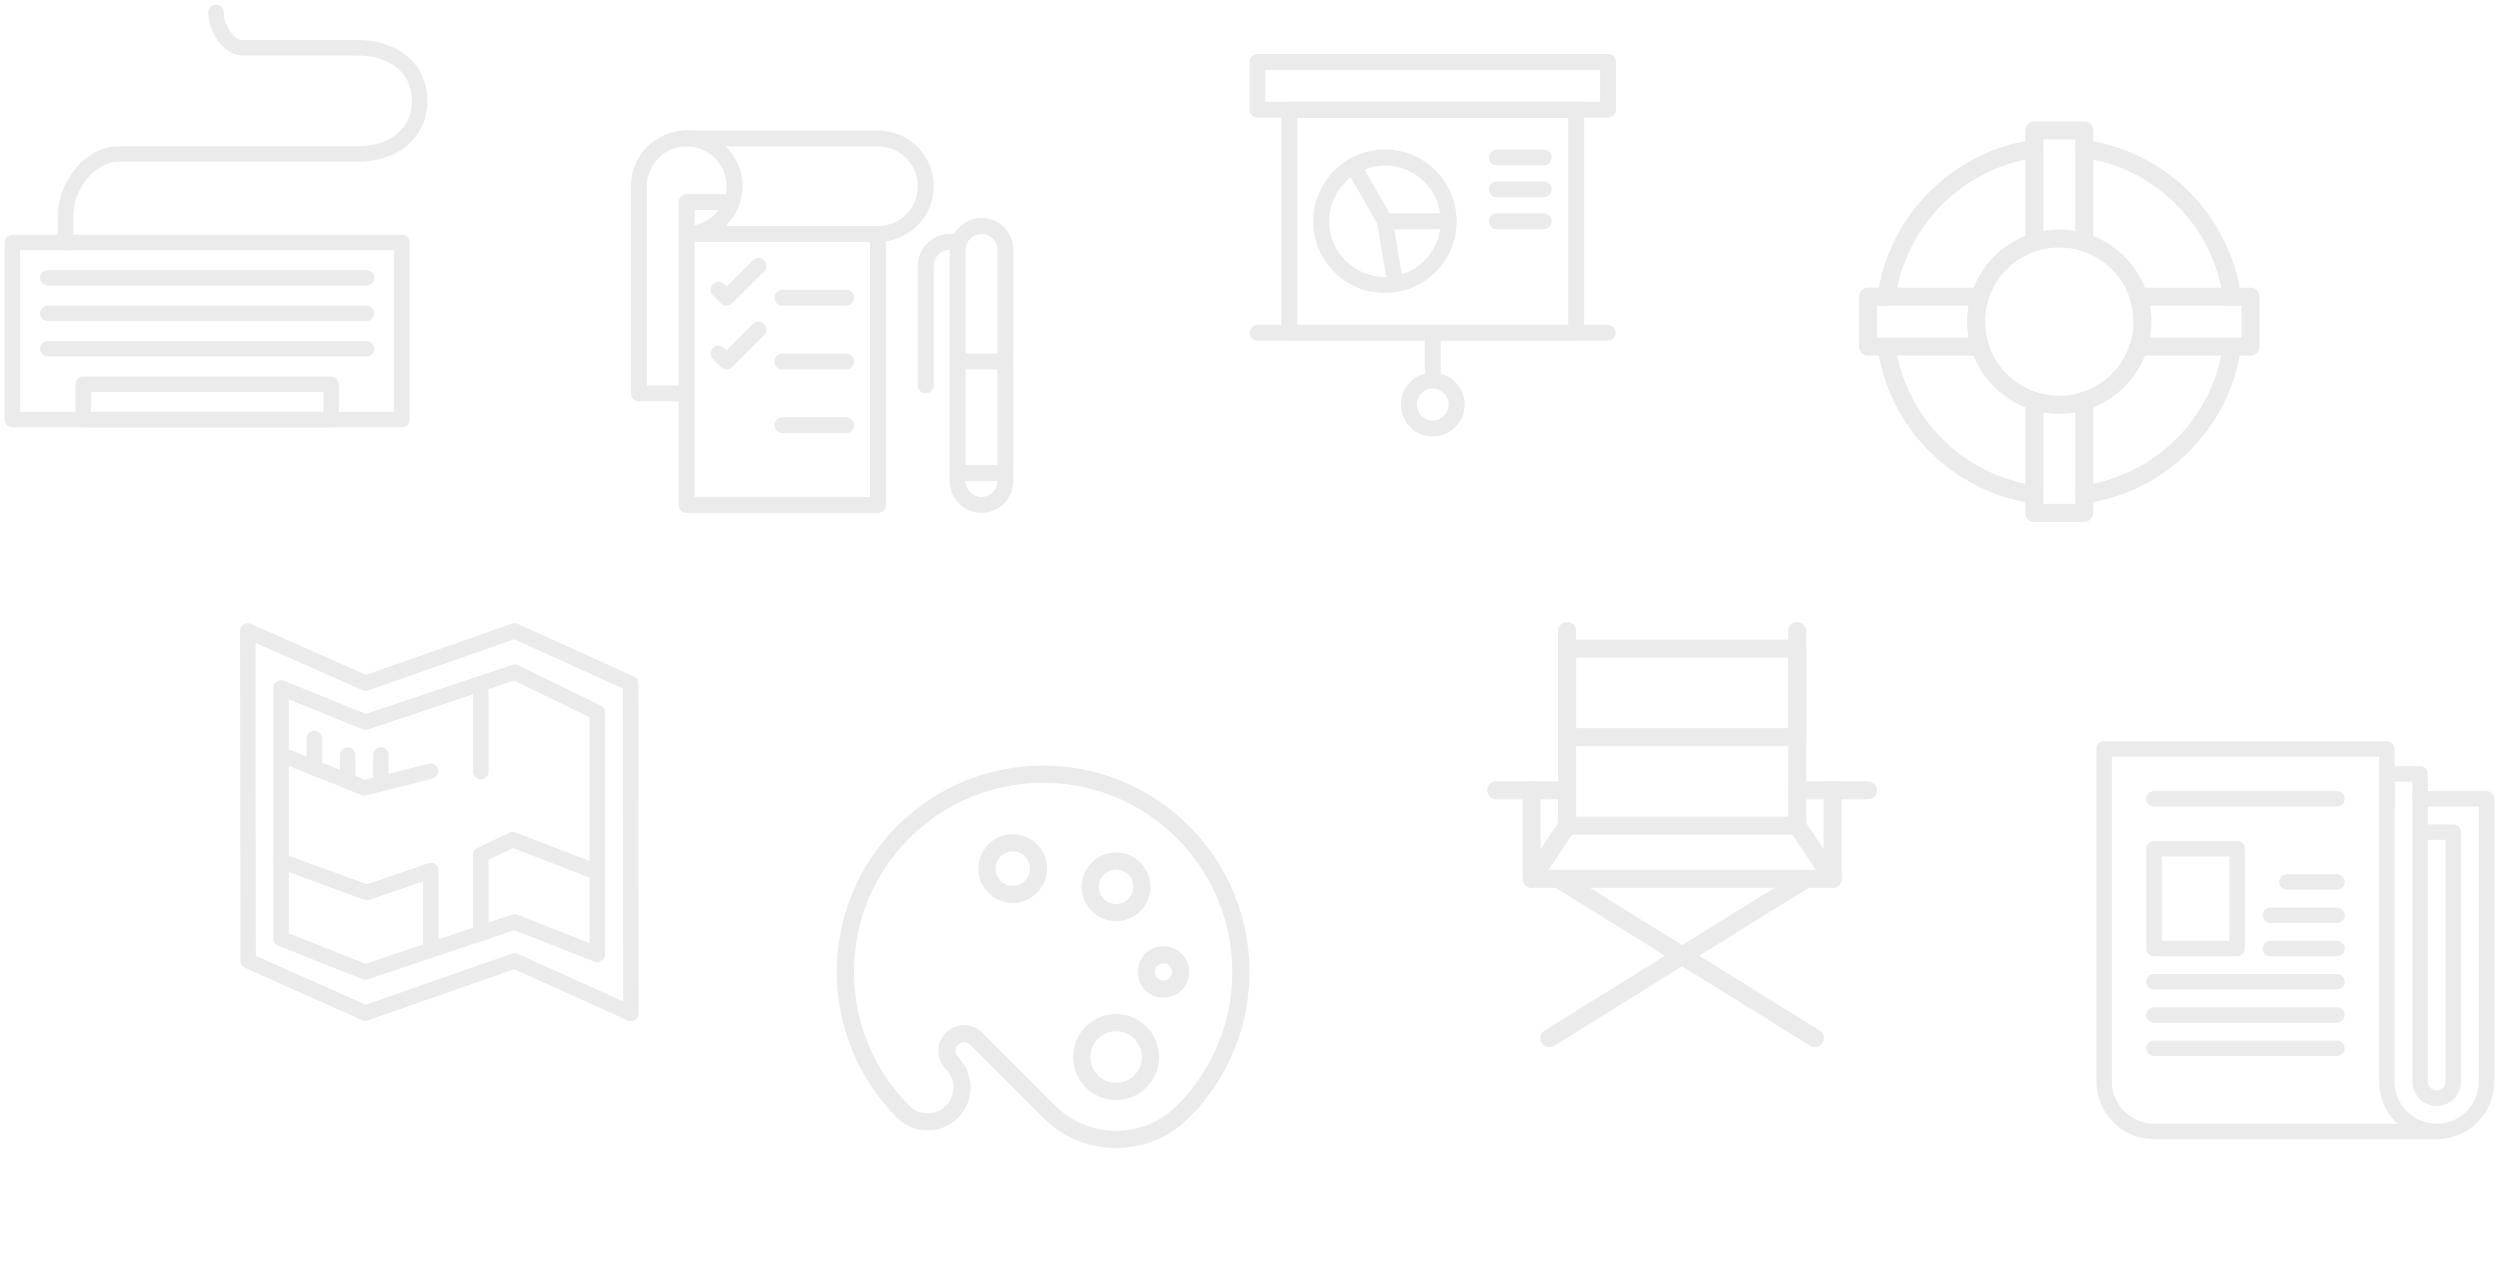 <?xml version="1.0" encoding="UTF-8" standalone="no"?><!DOCTYPE svg PUBLIC "-//W3C//DTD SVG 1.1//EN" "http://www.w3.org/Graphics/SVG/1.1/DTD/svg11.dtd"><svg width="100%" height="100%" viewBox="0 0 97 49" version="1.1" xmlns="http://www.w3.org/2000/svg" xmlns:xlink="http://www.w3.org/1999/xlink" xml:space="preserve" xmlns:serif="http://www.serif.com/" style="fill-rule:evenodd;clip-rule:evenodd;stroke-linecap:round;stroke-linejoin:round;stroke-miterlimit:2;"><g id="Row-1---2" serif:id="Row 1 &amp; 2" opacity="0.08"><g id="Content-Writer" serif:id="Content Writer"><path d="M83.576,30.996l7.097,0" style="fill:none;stroke:#030404;stroke-width:0.6px;"/><rect x="83.576" y="32.931" width="3.226" height="3.871" style="fill:none;stroke:#030404;stroke-width:0.6px;"/><path d="M88.737,34.222l1.936,0" style="fill:none;stroke:#030404;stroke-width:0.6px;"/><path d="M88.092,35.512l2.581,0" style="fill:none;stroke:#030404;stroke-width:0.6px;"/><path d="M88.092,36.803l2.581,0" style="fill:none;stroke:#030404;stroke-width:0.6px;"/><path d="M83.576,38.093l7.097,0" style="fill:none;stroke:#030404;stroke-width:0.6px;"/><path d="M83.576,39.383l7.097,0" style="fill:none;stroke:#030404;stroke-width:0.6px;"/><path d="M83.576,40.674l7.097,0" style="fill:none;stroke:#030404;stroke-width:0.6px;"/><path d="M93.899,32.286l1.291,0l0,9.678c0,0.356 -0.289,0.646 -0.646,0.646c-0.355,0 -0.645,-0.29 -0.645,-0.646l0,-11.936l-1.29,0l0,1.29" style="fill:none;stroke:#030404;stroke-width:0.6px;"/><path d="M94.544,43.9l-10.968,0c-1.069,0 -1.936,-0.866 -1.936,-1.936l0,-12.904l10.969,0l0,12.904c0,1.07 0.867,1.936 1.935,1.936c1.07,0 1.936,-0.866 1.936,-1.936l0,-10.968l-2.581,0" style="fill:none;stroke:#030404;stroke-width:0.6px;"/></g><g id="Director"><path d="M60.802,32.037l0,-7.557" style="fill:none;stroke:#030404;stroke-width:0.7px;"/><path d="M69.732,32.037l0,-7.557" style="fill:none;stroke:#030404;stroke-width:0.7px;"/><rect x="60.802" y="25.167" width="8.93" height="3.435" style="fill:none;stroke:#030404;stroke-width:0.7px;"/><path d="M69.732,32.037l-8.93,0l-1.374,2.06l11.678,0l-1.374,-2.06Z" style="fill:none;stroke:#030404;stroke-width:0.7px;"/><path d="M59.428,34.097l0,-3.434" style="fill:none;stroke:#030404;stroke-width:0.7px;"/><path d="M60.802,30.663l-2.748,0" style="fill:none;stroke:#030404;stroke-width:0.7px;"/><path d="M71.106,34.097l0,-3.434" style="fill:none;stroke:#030404;stroke-width:0.7px;"/><path d="M69.732,30.663l2.748,0" style="fill:none;stroke:#030404;stroke-width:0.7px;"/><path d="M60.458,34.097l9.961,6.183" style="fill:none;stroke:#030404;stroke-width:0.7px;"/><path d="M70.076,34.097l-9.961,6.183" style="fill:none;stroke:#030404;stroke-width:0.7px;"/></g><g id="Design"><path d="M35.049,43.137l0.235,-0.236c-1.434,-1.434 -2.149,-3.311 -2.15,-5.19c0.001,-1.88 0.716,-3.756 2.15,-5.19c1.434,-1.433 3.311,-2.148 5.189,-2.149c1.88,0.001 3.756,0.716 5.19,2.149c1.434,1.434 2.149,3.311 2.15,5.19c-0.001,1.88 -0.717,3.756 -2.15,5.19c-0.652,0.652 -1.504,0.977 -2.359,0.978c-0.855,-0.001 -1.706,-0.326 -2.359,-0.978l-2.83,-2.831c-0.195,-0.195 -0.453,-0.294 -0.708,-0.293c-0.255,-0.001 -0.513,0.098 -0.708,0.293c-0.194,0.195 -0.293,0.453 -0.292,0.708c-0.001,0.255 0.098,0.513 0.293,0.708c0.196,0.195 0.292,0.449 0.293,0.707c-0.001,0.257 -0.097,0.511 -0.294,0.709c-0.195,0.196 -0.45,0.292 -0.707,0.293c-0.257,-0.001 -0.512,-0.097 -0.708,-0.294l-0.235,0.236l-0.237,0.236c0.325,0.324 0.754,0.489 1.18,0.488c0.426,0.001 0.855,-0.163 1.179,-0.488c0.325,-0.327 0.489,-0.755 0.489,-1.18c0,-0.427 -0.164,-0.855 -0.489,-1.18c-0.066,-0.066 -0.097,-0.149 -0.097,-0.235c0,-0.087 0.031,-0.17 0.098,-0.236c0.066,-0.066 0.148,-0.097 0.235,-0.098c0.087,0.001 0.17,0.032 0.236,0.098l2.83,2.831c0.782,0.78 1.808,1.173 2.831,1.172c1.024,0.001 2.05,-0.391 2.831,-1.172c1.562,-1.563 2.345,-3.614 2.345,-5.662c0,-2.048 -0.783,-4.099 -2.345,-5.661c-1.563,-1.563 -3.614,-2.345 -5.662,-2.345c-2.047,0 -4.098,0.782 -5.661,2.345c-1.562,1.561 -2.345,3.613 -2.345,5.661c0,2.048 0.783,4.099 2.345,5.662l0.237,-0.236Z" style="fill:#030404;fill-rule:nonzero;"/><path d="M44.011,35.117l-0.235,-0.237c-0.131,0.131 -0.3,0.195 -0.472,0.196c-0.172,-0.001 -0.342,-0.065 -0.472,-0.196c-0.131,-0.13 -0.195,-0.299 -0.195,-0.471c0,-0.172 0.065,-0.341 0.194,-0.47l0.001,-0.001c0.132,-0.132 0.301,-0.196 0.472,-0.197c0.172,0.001 0.34,0.065 0.471,0.197l0.001,0.001c0.131,0.13 0.195,0.298 0.195,0.47c0,0.171 -0.064,0.341 -0.195,0.472l0.235,0.236l0.236,0.235c0.26,-0.259 0.391,-0.602 0.391,-0.943c0,-0.34 -0.131,-0.684 -0.391,-0.943l0.001,0.001c-0.259,-0.261 -0.604,-0.393 -0.944,-0.392c-0.341,-0.001 -0.684,0.131 -0.944,0.391l0.001,0c-0.261,0.258 -0.392,0.602 -0.391,0.943c-0.001,0.34 0.13,0.684 0.391,0.944c0.259,0.259 0.603,0.39 0.943,0.389c0.34,0.001 0.683,-0.13 0.943,-0.389l-0.236,-0.236Z" style="fill:#030404;fill-rule:nonzero;"/><path d="M44.672,38.183l0.236,-0.236c-0.066,-0.066 -0.097,-0.15 -0.098,-0.236c0.001,-0.087 0.033,-0.17 0.097,-0.235c0.067,-0.067 0.15,-0.098 0.236,-0.099c0.088,0.001 0.171,0.032 0.236,0.098c0.067,0.066 0.098,0.15 0.098,0.236c0,0.085 -0.031,0.169 -0.099,0.236l0.002,0c-0.066,0.066 -0.15,0.097 -0.237,0.098c-0.086,-0.001 -0.169,-0.033 -0.235,-0.098l-0.236,0.236l-0.236,0.236c0.194,0.194 0.452,0.293 0.707,0.292c0.256,0.001 0.514,-0.098 0.708,-0.292l0.001,-0.001c0.194,-0.195 0.293,-0.452 0.292,-0.707c0.001,-0.255 -0.098,-0.513 -0.293,-0.708c-0.194,-0.195 -0.453,-0.293 -0.708,-0.292c-0.254,-0.001 -0.513,0.098 -0.707,0.292c-0.195,0.195 -0.293,0.453 -0.293,0.708c0,0.254 0.098,0.513 0.293,0.708l0.236,-0.236Z" style="fill:#030404;fill-rule:nonzero;"/><path d="M42.361,41.958l0.235,-0.236c-0.195,-0.197 -0.292,-0.451 -0.293,-0.708c0.001,-0.258 0.098,-0.513 0.293,-0.708c0.196,-0.196 0.451,-0.293 0.708,-0.294c0.258,0.001 0.511,0.098 0.707,0.293c0.196,0.197 0.293,0.451 0.294,0.708c-0.001,0.257 -0.098,0.512 -0.294,0.709c-0.195,0.195 -0.45,0.291 -0.707,0.292c-0.257,-0.001 -0.512,-0.097 -0.708,-0.292l-0.235,0.236l-0.236,0.236c0.324,0.324 0.753,0.488 1.179,0.487c0.425,0.001 0.854,-0.163 1.179,-0.487c0.325,-0.326 0.489,-0.755 0.489,-1.181c0,-0.426 -0.163,-0.855 -0.489,-1.179c-0.324,-0.325 -0.754,-0.489 -1.179,-0.488c-0.426,-0.001 -0.855,0.163 -1.179,0.488c-0.325,0.324 -0.489,0.753 -0.489,1.18c0,0.425 0.164,0.854 0.489,1.179l0.236,-0.235Z" style="fill:#030404;fill-rule:nonzero;"/><path d="M40.001,32.994l-0.236,0.235c0.131,0.132 0.195,0.3 0.196,0.473c-0.001,0.17 -0.065,0.339 -0.196,0.47c-0.13,0.131 -0.3,0.195 -0.471,0.196c-0.172,-0.001 -0.34,-0.065 -0.471,-0.196c-0.132,-0.131 -0.196,-0.3 -0.196,-0.471c0,-0.172 0.064,-0.341 0.195,-0.471l0.001,-0.001c0.131,-0.131 0.299,-0.194 0.471,-0.195c0.172,0.001 0.34,0.064 0.471,0.195l0.236,-0.235l0.236,-0.236c-0.259,-0.26 -0.602,-0.392 -0.943,-0.391c-0.34,-0.001 -0.683,0.13 -0.944,0.391l0.002,-0.001c-0.261,0.259 -0.393,0.603 -0.393,0.944c0,0.34 0.132,0.684 0.392,0.943c0.259,0.26 0.603,0.392 0.943,0.391c0.34,0.001 0.684,-0.131 0.943,-0.391c0.26,-0.26 0.391,-0.603 0.391,-0.942c0,-0.341 -0.131,-0.685 -0.391,-0.944l-0.236,0.236Z" style="fill:#030404;fill-rule:nonzero;"/></g><g id="Product-Lead---left" serif:id="Product Lead - left"><path d="M24.48,39.32l-0.014,-12.801l-4.5,-2.039l-5.781,2.025l-4.571,-2.025l0.013,12.802l4.548,2.024l5.791,-2.024l4.514,2.038Z" style="fill:none;stroke:#030404;stroke-width:0.6px;stroke-linecap:butt;"/><path d="M10.905,26.693l0,9.724l3.27,1.295l5.791,-1.941l3.209,1.265l0,-9.394l-3.209,-1.56l-5.781,1.937l-3.28,-1.326Z" style="fill:none;stroke:#030404;stroke-width:0.6px;stroke-linecap:butt;"/><path d="M18.654,29.942l0,-3.421" style="fill:none;stroke:#030404;stroke-width:0.6px;"/><path d="M10.905,33.41l3.33,1.219l2.482,-0.852l0,3.083" style="fill:none;stroke:#030404;stroke-width:0.6px;"/><path d="M18.654,36.211l0,-3.04l1.238,-0.592l3.283,1.265" style="fill:none;stroke:#030404;stroke-width:0.6px;"/><path d="M10.905,29.276l3.229,1.292l2.563,-0.646" style="fill:none;stroke:#030404;stroke-width:0.6px;"/><path d="M12.197,29.793l0,-1.143" style="fill:none;stroke:#030404;stroke-width:0.6px;"/><path d="M14.78,30.405l0,-1.109" style="fill:none;stroke:#030404;stroke-width:0.6px;"/><path d="M13.488,30.309l0,-1.013" style="fill:none;stroke:#030404;stroke-width:0.6px;"/></g><g id="Support"><path d="M76.815,13.448l-4.335,0l0,-1.936l4.326,0" style="fill:none;stroke:#030404;stroke-width:0.7px;"/><path d="M80.868,15.555l0,4.345l-1.936,0l0,-4.345" style="fill:none;stroke:#030404;stroke-width:0.7px;"/><path d="M82.975,11.512l4.345,0l0,1.936l-4.355,0" style="fill:none;stroke:#030404;stroke-width:0.7px;"/><path d="M78.932,9.395l0,-4.335l1.936,0l0,4.345" style="fill:none;stroke:#030404;stroke-width:0.7px;"/><path d="M83.126,12.48c0,1.782 -1.445,3.226 -3.226,3.226c-1.782,0 -3.226,-1.444 -3.226,-3.226c0,-1.782 1.444,-3.226 3.226,-3.226c1.781,0 3.226,1.444 3.226,3.226Z" style="fill:none;stroke:#030404;stroke-width:0.7px;"/><path d="M80.868,5.774c2.967,0.426 5.314,2.771 5.738,5.738" style="fill:none;stroke:#030404;stroke-width:0.7px;"/><path d="M73.194,11.512c0.424,-2.967 2.771,-5.312 5.738,-5.738" style="fill:none;stroke:#030404;stroke-width:0.7px;"/><path d="M78.932,19.186c-2.967,-0.424 -5.314,-2.771 -5.738,-5.738" style="fill:none;stroke:#030404;stroke-width:0.7px;"/><path d="M86.606,13.448c-0.424,2.967 -2.771,5.314 -5.738,5.738" style="fill:none;stroke:#030404;stroke-width:0.7px;"/></g><g id="Marketing"><path d="M62.392,4.257l0,-0.309l-13.294,0l0,-1.237l12.985,0l0,1.546l0.309,0l0,-0.309l0,0.309l0.31,0l0,-1.855c0,-0.081 -0.033,-0.16 -0.091,-0.219c-0.057,-0.057 -0.137,-0.09 -0.219,-0.09l-13.603,0c-0.081,0 -0.161,0.033 -0.218,0.09c-0.058,0.059 -0.091,0.138 -0.091,0.219l0,1.855c0,0.083 0.033,0.161 0.091,0.219c0.059,0.058 0.136,0.09 0.218,0.09l13.603,0c0.083,0 0.161,-0.032 0.219,-0.09c0.059,-0.058 0.091,-0.136 0.091,-0.219l-0.31,0Z" style="fill:#030404;fill-rule:nonzero;"/><path d="M48.802,13.223l13.578,0c0.171,0 0.309,-0.139 0.309,-0.309c0,-0.171 -0.138,-0.309 -0.309,-0.309l-13.578,0c-0.171,0 -0.309,0.138 -0.309,0.309c0,0.17 0.138,0.309 0.309,0.309Z" style="fill:#030404;fill-rule:nonzero;"/><path d="M61.156,4.257l0,-0.309l-11.13,0c-0.081,0 -0.161,0.033 -0.218,0.09c-0.058,0.059 -0.091,0.138 -0.091,0.219l0,8.657c0,0.083 0.032,0.16 0.091,0.219c0.058,0.058 0.136,0.09 0.218,0.09l11.13,0c0.083,0 0.16,-0.032 0.219,-0.09c0.058,-0.059 0.09,-0.136 0.09,-0.219l0,-8.657c0,-0.081 -0.033,-0.16 -0.09,-0.219c-0.058,-0.057 -0.138,-0.09 -0.219,-0.09l0,0.309l-0.309,0l0,8.348l-10.512,0l0,-8.039l10.821,0l0,-0.309l-0.309,0l0.309,0Z" style="fill:#030404;fill-rule:nonzero;"/><path d="M55.282,12.914l0,1.817l0.618,0l0,-1.817" style="fill:#030404;fill-rule:nonzero;"/><path d="M56.518,15.696l-0.309,0c0,0.342 -0.277,0.618 -0.618,0.619c-0.341,-0.001 -0.618,-0.277 -0.619,-0.619c0.001,-0.34 0.278,-0.617 0.619,-0.618c0.341,0.001 0.618,0.278 0.618,0.618l0.618,0c0,-0.682 -0.553,-1.236 -1.236,-1.236c-0.683,0 -1.236,0.554 -1.237,1.236c0.001,0.684 0.554,1.237 1.237,1.237c0.683,0 1.236,-0.553 1.236,-1.237l-0.309,0Z" style="fill:#030404;fill-rule:nonzero;"/><path d="M56.209,8.586l-0.309,0c-0.002,1.194 -0.969,2.161 -2.164,2.164c-1.195,-0.003 -2.162,-0.97 -2.164,-2.164c0.002,-1.195 0.969,-2.162 2.164,-2.165c1.195,0.003 2.162,0.97 2.164,2.165l0.618,0c0,-1.538 -1.245,-2.783 -2.782,-2.783c-1.537,0 -2.782,1.245 -2.783,2.783c0.001,1.537 1.246,2.782 2.783,2.782c1.537,0 2.782,-1.245 2.782,-2.782l-0.309,0Z" style="fill:#030404;fill-rule:nonzero;"/><path d="M52.241,6.591l1.226,2.148c0.056,0.096 0.158,0.156 0.269,0.156l2.473,0c0.171,0 0.309,-0.139 0.309,-0.309c0,-0.171 -0.138,-0.31 -0.309,-0.31l-2.293,0l-1.139,-1.991c-0.084,-0.149 -0.273,-0.2 -0.421,-0.115c-0.149,0.084 -0.2,0.273 -0.115,0.421Z" style="fill:#030404;fill-rule:nonzero;"/><path d="M53.431,8.636l0.407,2.44c0.029,0.168 0.188,0.282 0.357,0.254c0.168,-0.028 0.282,-0.187 0.254,-0.356l-0.408,-2.439c-0.028,-0.169 -0.188,-0.283 -0.356,-0.254c-0.168,0.027 -0.282,0.187 -0.254,0.355Z" style="fill:#030404;fill-rule:nonzero;"/><path d="M58.077,6.421l1.816,0c0.171,0 0.309,-0.138 0.309,-0.309c0,-0.17 -0.138,-0.309 -0.309,-0.309l-1.816,0c-0.171,0 -0.309,0.139 -0.309,0.309c0,0.171 0.138,0.309 0.309,0.309Z" style="fill:#030404;fill-rule:nonzero;"/><path d="M58.077,7.658l1.816,0c0.171,0 0.309,-0.139 0.309,-0.309c0,-0.171 -0.138,-0.309 -0.309,-0.309l-1.816,0c-0.171,0 -0.309,0.138 -0.309,0.309c0,0.17 0.138,0.309 0.309,0.309Z" style="fill:#030404;fill-rule:nonzero;"/><path d="M58.077,8.895l1.816,0c0.171,0 0.309,-0.139 0.309,-0.309c0,-0.171 -0.138,-0.31 -0.309,-0.31l-1.816,0c-0.171,0 -0.309,0.139 -0.309,0.31c0,0.17 0.138,0.309 0.309,0.309Z" style="fill:#030404;fill-rule:nonzero;"/></g><g id="Admin"><path d="M34.064,19.591l0,-0.309l-7.111,0l0,-9.894l6.802,0l0,10.203l0.309,0l0,-0.309l0,0.309l0.309,0l0,-10.512c0,-0.083 -0.032,-0.16 -0.09,-0.218c-0.059,-0.059 -0.136,-0.091 -0.219,-0.091l-7.42,0c-0.081,0 -0.161,0.033 -0.218,0.09c-0.058,0.059 -0.091,0.138 -0.091,0.219l0,10.512c0,0.083 0.032,0.16 0.091,0.219c0.059,0.058 0.136,0.09 0.218,0.09l7.42,0c0.083,0 0.16,-0.032 0.219,-0.09c0.058,-0.059 0.09,-0.136 0.09,-0.219l-0.309,0Z" style="fill:#030404;fill-rule:nonzero;"/><path d="M26.644,14.953l-1.546,0l0,-7.729c0.002,-0.854 0.692,-1.544 1.546,-1.546c0.854,0.002 1.545,0.692 1.546,1.546c-0.001,0.854 -0.692,1.544 -1.546,1.546l0,0.309l0.309,0l0,-0.928l1.418,0.001c0.17,0 0.309,-0.139 0.309,-0.309c0,-0.171 -0.139,-0.309 -0.309,-0.309l-1.727,-0.001c-0.081,0 -0.161,0.033 -0.218,0.091c-0.058,0.058 -0.091,0.137 -0.091,0.219l0,1.236c0,0.083 0.032,0.161 0.091,0.219c0.059,0.058 0.136,0.09 0.218,0.09c1.196,0 2.164,-0.969 2.164,-2.164c0,-1.195 -0.968,-2.164 -2.164,-2.164c-1.195,0 -2.163,0.969 -2.164,2.164l0,8.038c0,0.083 0.032,0.161 0.091,0.219c0.059,0.059 0.136,0.091 0.218,0.091l1.855,0c0.171,0 0.309,-0.139 0.309,-0.31c0,-0.17 -0.138,-0.308 -0.309,-0.308l0,-0.001Z" style="fill:#030404;fill-rule:nonzero;"/><path d="M34.064,9.388c1.196,0 2.164,-0.969 2.164,-2.164c0,-1.195 -0.968,-2.164 -2.164,-2.164l-7.42,0c-0.17,0 -0.309,0.139 -0.309,0.309c0,0.171 0.139,0.309 0.309,0.309l7.42,0c0.854,0.002 1.545,0.692 1.546,1.546c-0.001,0.854 -0.692,1.544 -1.546,1.546c-0.17,0 -0.309,0.139 -0.309,0.309c0,0.171 0.139,0.309 0.309,0.309Z" style="fill:#030404;fill-rule:nonzero;"/><path d="M30.354,11.862l2.473,0c0.172,0 0.31,-0.139 0.31,-0.309c0,-0.171 -0.138,-0.31 -0.31,-0.31l-2.473,0c-0.17,0 -0.309,0.139 -0.309,0.31c0,0.17 0.139,0.309 0.309,0.309Z" style="fill:#030404;fill-rule:nonzero;"/><path d="M30.354,14.335l2.473,0c0.172,0 0.31,-0.139 0.31,-0.309c0,-0.171 -0.138,-0.309 -0.31,-0.309l-2.473,0c-0.17,0 -0.309,0.138 -0.309,0.309c0,0.17 0.139,0.309 0.309,0.309Z" style="fill:#030404;fill-rule:nonzero;"/><path d="M30.354,16.808l2.473,0c0.172,0 0.31,-0.138 0.31,-0.309c0,-0.17 -0.138,-0.309 -0.31,-0.309l-2.473,0c-0.17,0 -0.309,0.139 -0.309,0.309c0,0.171 0.139,0.309 0.309,0.309Z" style="fill:#030404;fill-rule:nonzero;"/><path d="M27.663,11.462l0.309,0.309c0.058,0.059 0.136,0.091 0.218,0.091c0.083,0 0.16,-0.032 0.219,-0.091l1.237,-1.236c0.12,-0.121 0.12,-0.317 0,-0.437c-0.121,-0.122 -0.317,-0.122 -0.438,0l-1.018,1.017l-0.09,-0.091c-0.121,-0.12 -0.317,-0.12 -0.438,0.001c-0.121,0.121 -0.121,0.317 0.001,0.437Z" style="fill:#030404;fill-rule:nonzero;"/><path d="M27.663,13.936l0.309,0.309c0.058,0.058 0.136,0.09 0.218,0.09c0.083,0 0.16,-0.032 0.219,-0.09l1.237,-1.237c0.12,-0.121 0.12,-0.317 0,-0.437c-0.121,-0.121 -0.317,-0.121 -0.438,0l-1.018,1.017l-0.09,-0.09c-0.121,-0.121 -0.317,-0.121 -0.438,0c-0.121,0.121 -0.121,0.317 0.001,0.438Z" style="fill:#030404;fill-rule:nonzero;"/><path d="M39.011,18.663l-0.309,0c-0.001,0.342 -0.277,0.618 -0.619,0.619c-0.341,-0.001 -0.617,-0.277 -0.618,-0.619l0,-8.965c0.001,-0.342 0.278,-0.618 0.618,-0.619c0.342,0.001 0.618,0.277 0.619,0.619l0,8.965l0.618,0l0,-8.965c0,-0.684 -0.553,-1.237 -1.237,-1.237c-0.682,0 -1.236,0.553 -1.236,1.237l0,8.965c0,0.684 0.554,1.237 1.236,1.237c0.684,0 1.237,-0.553 1.237,-1.237l-0.309,0Z" style="fill:#030404;fill-rule:nonzero;"/><path d="M37.156,18.663l1.855,0c0.171,0 0.309,-0.138 0.309,-0.309c0,-0.17 -0.138,-0.309 -0.309,-0.309l-1.855,0c-0.171,0 -0.309,0.139 -0.309,0.309c0,0.171 0.138,0.309 0.309,0.309Z" style="fill:#030404;fill-rule:nonzero;"/><path d="M37.156,14.335l1.855,0c0.171,0 0.309,-0.139 0.309,-0.309c0,-0.171 -0.138,-0.309 -0.309,-0.309l-1.855,0c-0.171,0 -0.309,0.138 -0.309,0.309c0,0.17 0.138,0.309 0.309,0.309Z" style="fill:#030404;fill-rule:nonzero;"/><path d="M36.228,14.953l0,-4.637c0.001,-0.341 0.278,-0.618 0.619,-0.618l0.309,0c0.171,0 0.309,-0.139 0.309,-0.31c0,-0.17 -0.138,-0.309 -0.309,-0.309l-0.309,0c-0.683,0 -1.236,0.554 -1.237,1.237l0,4.637c0,0.171 0.139,0.309 0.309,0.309c0.171,0 0.309,-0.138 0.309,-0.309Z" style="fill:#030404;fill-rule:nonzero;"/></g><g id="Developer---left" serif:id="Developer - left"><rect x="0.48" y="9.41" width="15.113" height="6.87" style="fill:none;stroke:#000;stroke-width:0.6px;"/><path d="M8.38,0.48c0,0.569 0.462,1.374 1.03,1.374l4.466,0c1.328,0 2.404,0.733 2.404,2.061c0,1.328 -1.076,2.061 -2.404,2.061l-9.274,0c-1.138,0 -2.061,1.266 -2.061,2.404l0,1.03" style="fill:none;stroke:#000;stroke-width:0.6px;"/><rect x="3.228" y="14.906" width="9.617" height="1.374" style="fill:none;stroke:#000;stroke-width:0.6px;"/><path d="M1.854,10.784l12.365,0" style="fill:none;stroke:#000;stroke-width:0.6px;"/><path d="M1.854,12.158l12.365,0" style="fill:none;stroke:#000;stroke-width:0.6px;"/><path d="M1.854,13.532l12.365,0" style="fill:none;stroke:#000;stroke-width:0.6px;"/></g></g></svg>